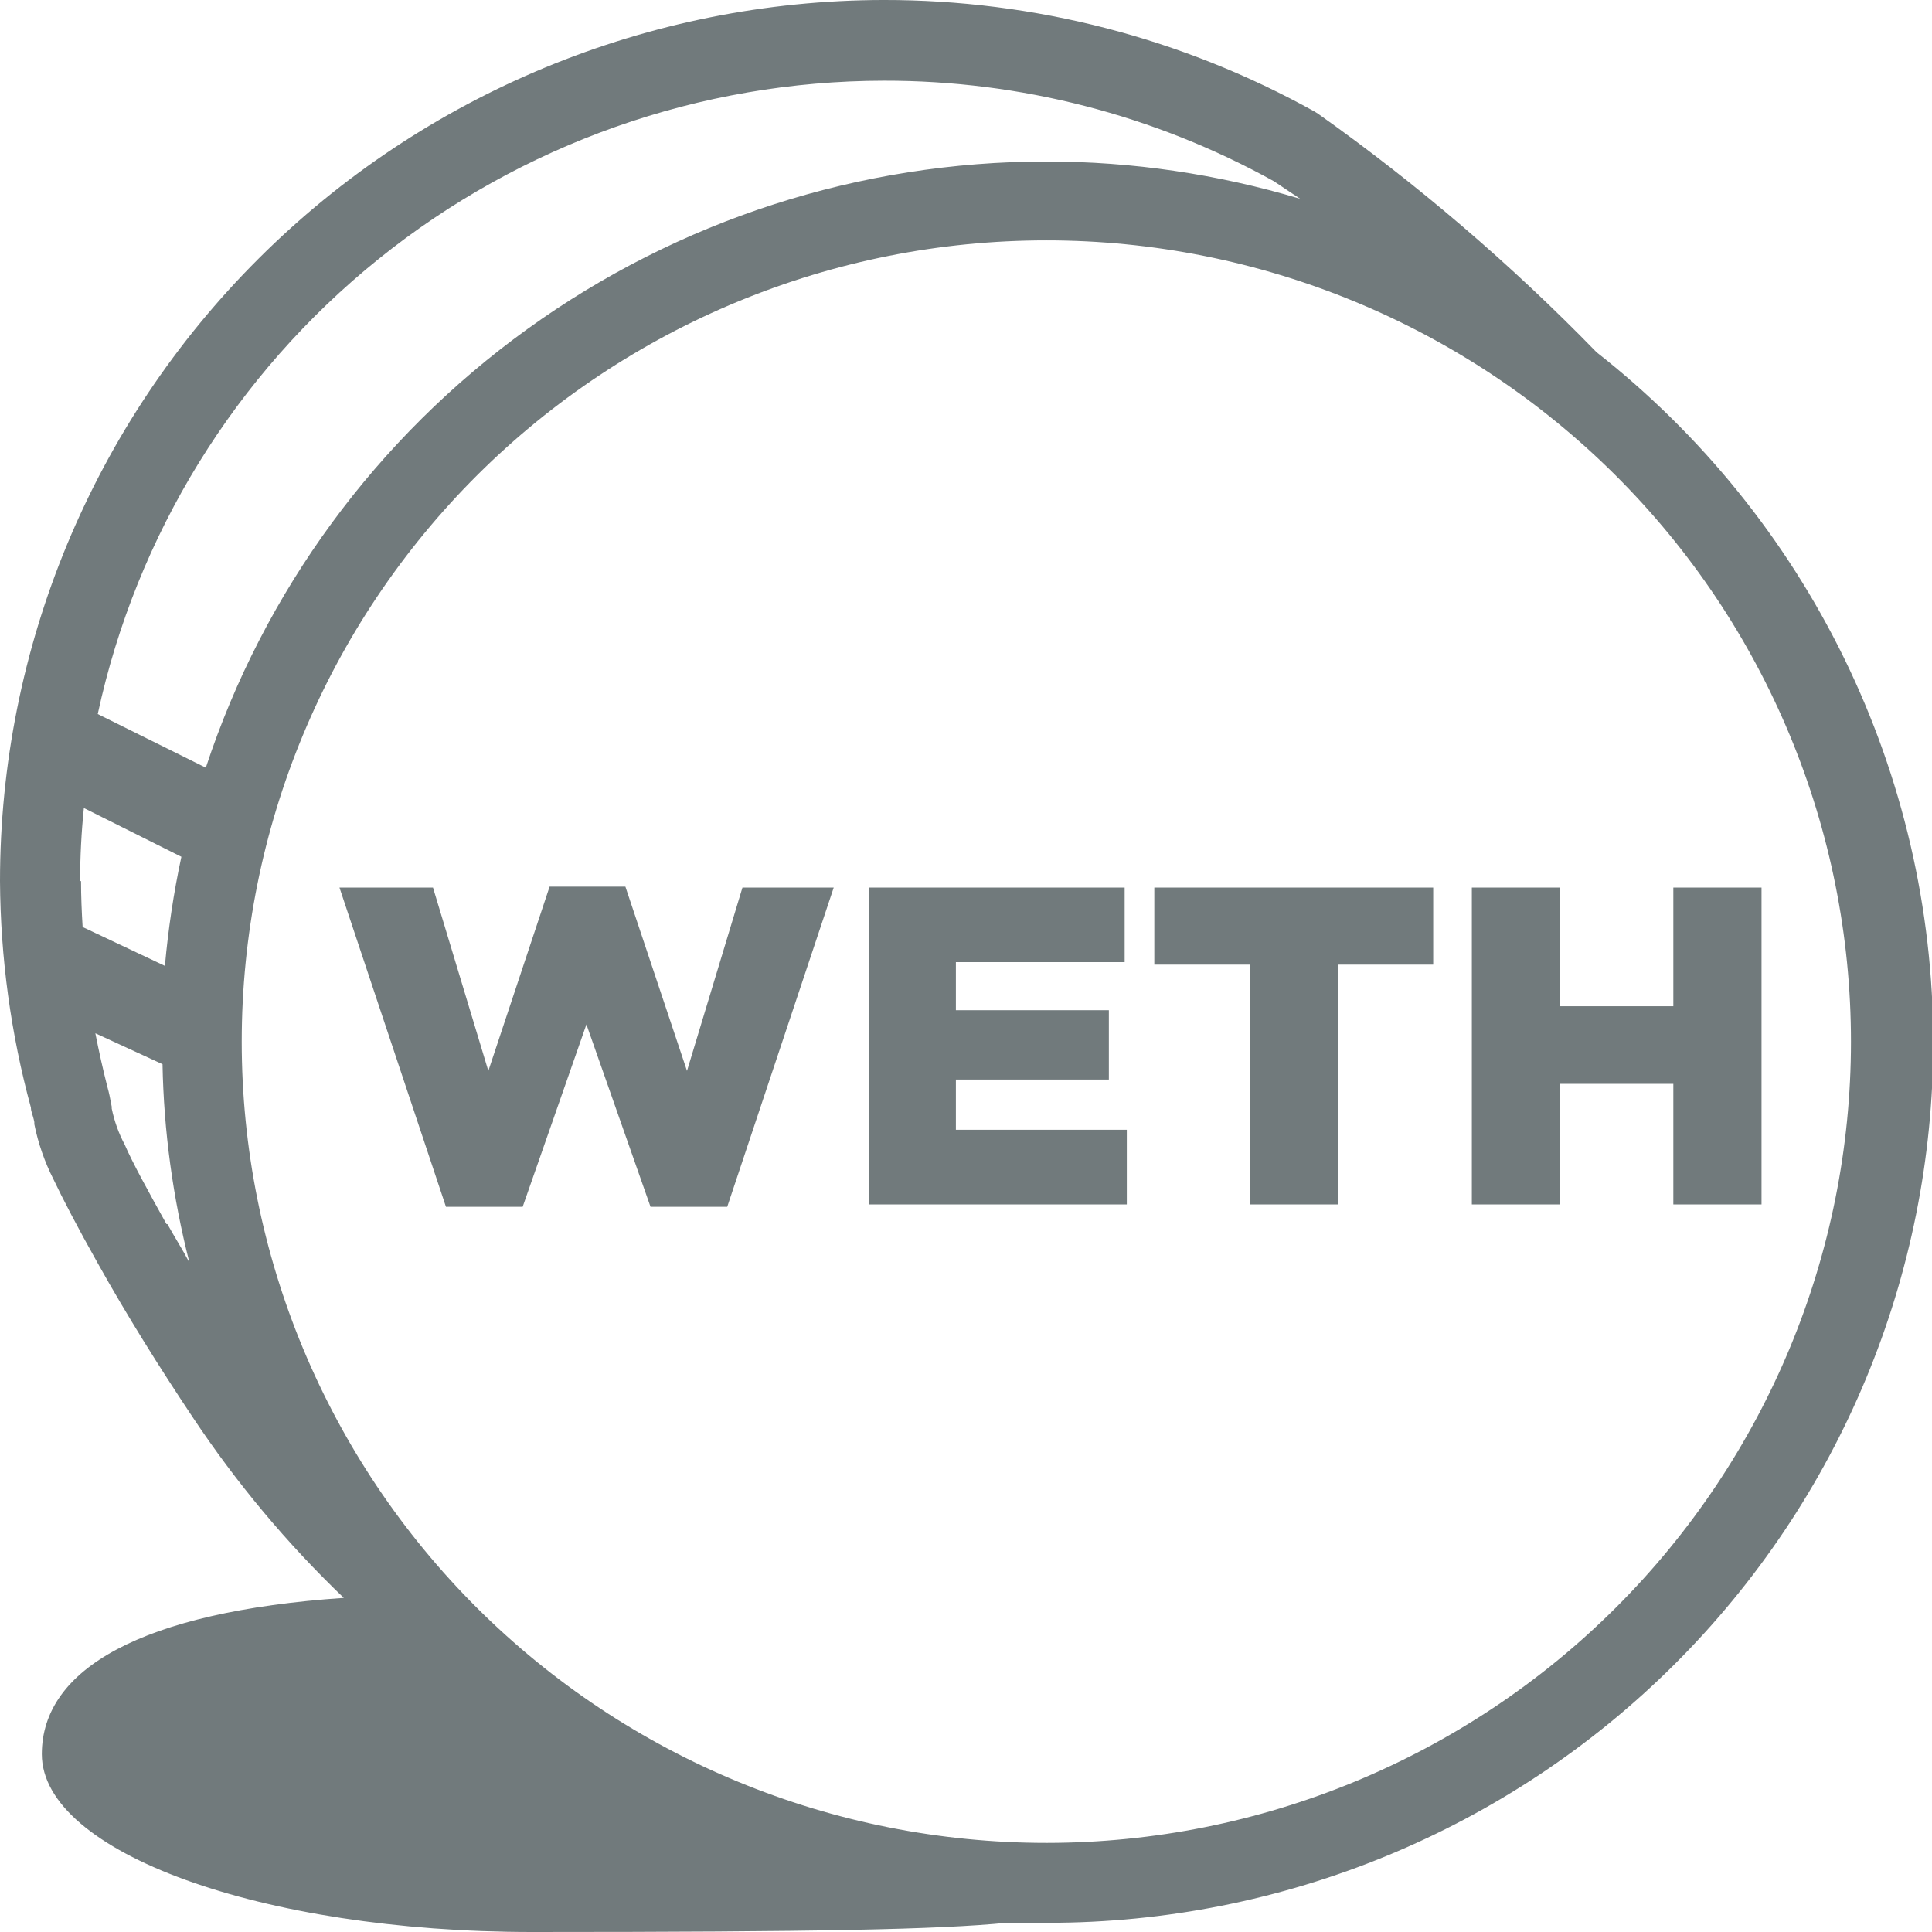 <svg width="17" height="17" viewBox="0 0 17 17" fill="none" xmlns="http://www.w3.org/2000/svg">
<g clip-path="url(#clip0_4057_11161)">
<path d="M14.724 7.81V8.854H13.727V7.81H12.951V10.598H13.727V9.537H14.724V10.598H15.5V7.81H14.724Z" fill="#717A7C"/>
<path d="M10.157 8.488H10.996V10.598H11.772V8.488H12.611V7.81H10.157V8.488Z" fill="#717A7C"/>
<path d="M6.045 9.423L5.503 7.802H4.836L4.297 9.423L3.81 7.81H2.987L3.924 10.619H4.599L5.16 9.014L5.724 10.619H6.399L7.336 7.81H6.533L6.045 9.423Z" fill="#717A7C"/>
<path d="M8.411 9.499H9.757V8.889H8.411V8.466H9.896V7.81H7.644V10.598H9.915V9.941H8.411V9.499Z" fill="#717A7C"/>
<path d="M14.048 3.099C13.297 2.327 12.477 1.624 11.598 1.001L11.568 0.982C10.407 0.336 9.1 -0.002 7.772 -5.47206e-05C5.709 0.004 3.732 0.822 2.275 2.276C0.818 3.729 -3.15395e-06 5.699 0 7.753C0.004 8.426 0.095 9.096 0.272 9.746C0.272 9.784 0.289 9.806 0.302 9.873V9.892C0.336 10.061 0.393 10.224 0.471 10.378C0.545 10.535 0.689 10.812 0.86 11.115C1.116 11.574 1.405 12.035 1.696 12.471C2.08 13.048 2.525 13.581 3.025 14.06C1.244 14.182 0.368 14.687 0.368 15.435C0.368 16.298 2.301 17 4.681 17C7.189 17 8.262 16.978 8.858 16.919C8.981 16.919 9.1 16.919 9.226 16.919C11.29 16.919 13.271 16.102 14.731 14.648C16.191 13.194 17.011 11.222 17.011 9.166C17.009 7.997 16.741 6.845 16.228 5.794C15.715 4.744 14.97 3.823 14.048 3.099ZM0.705 7.753C0.705 7.538 0.716 7.324 0.738 7.11L1.596 7.539C1.528 7.855 1.48 8.176 1.451 8.499L0.727 8.157C0.719 8.027 0.713 7.886 0.713 7.753H0.705ZM1.465 10.771C1.302 10.478 1.165 10.229 1.097 10.071C1.044 9.972 1.006 9.865 0.983 9.754V9.738C0.967 9.654 0.961 9.621 0.945 9.564C0.905 9.407 0.87 9.25 0.839 9.092L1.43 9.364C1.441 9.953 1.521 10.539 1.667 11.11C1.607 10.996 1.536 10.885 1.473 10.771H1.465ZM0.86 6.283C1.2 4.707 2.071 3.294 3.33 2.28C4.589 1.266 6.158 0.712 7.777 0.71C8.978 0.708 10.159 1.013 11.208 1.594L11.44 1.749C10.715 1.532 9.963 1.421 9.207 1.421C7.567 1.421 5.969 1.937 4.641 2.895C3.313 3.853 2.322 5.203 1.811 6.755L0.86 6.283ZM9.207 16.216C7.329 16.216 5.528 15.473 4.2 14.151C2.873 12.829 2.127 11.036 2.127 9.166C2.127 7.296 2.873 5.502 4.2 4.18C5.528 2.858 7.329 2.115 9.207 2.115C11.084 2.115 12.885 2.858 14.213 4.18C15.541 5.502 16.287 7.296 16.287 9.166C16.287 11.034 15.542 12.826 14.216 14.148C12.89 15.47 11.091 16.214 9.215 16.216H9.207Z" fill="#717A7C"/>
</g>
<defs>
<clipPath id="clip0_4057_11161">
<rect width="17" height="17" fill="white"/>
</clipPath>
</defs>
</svg>

